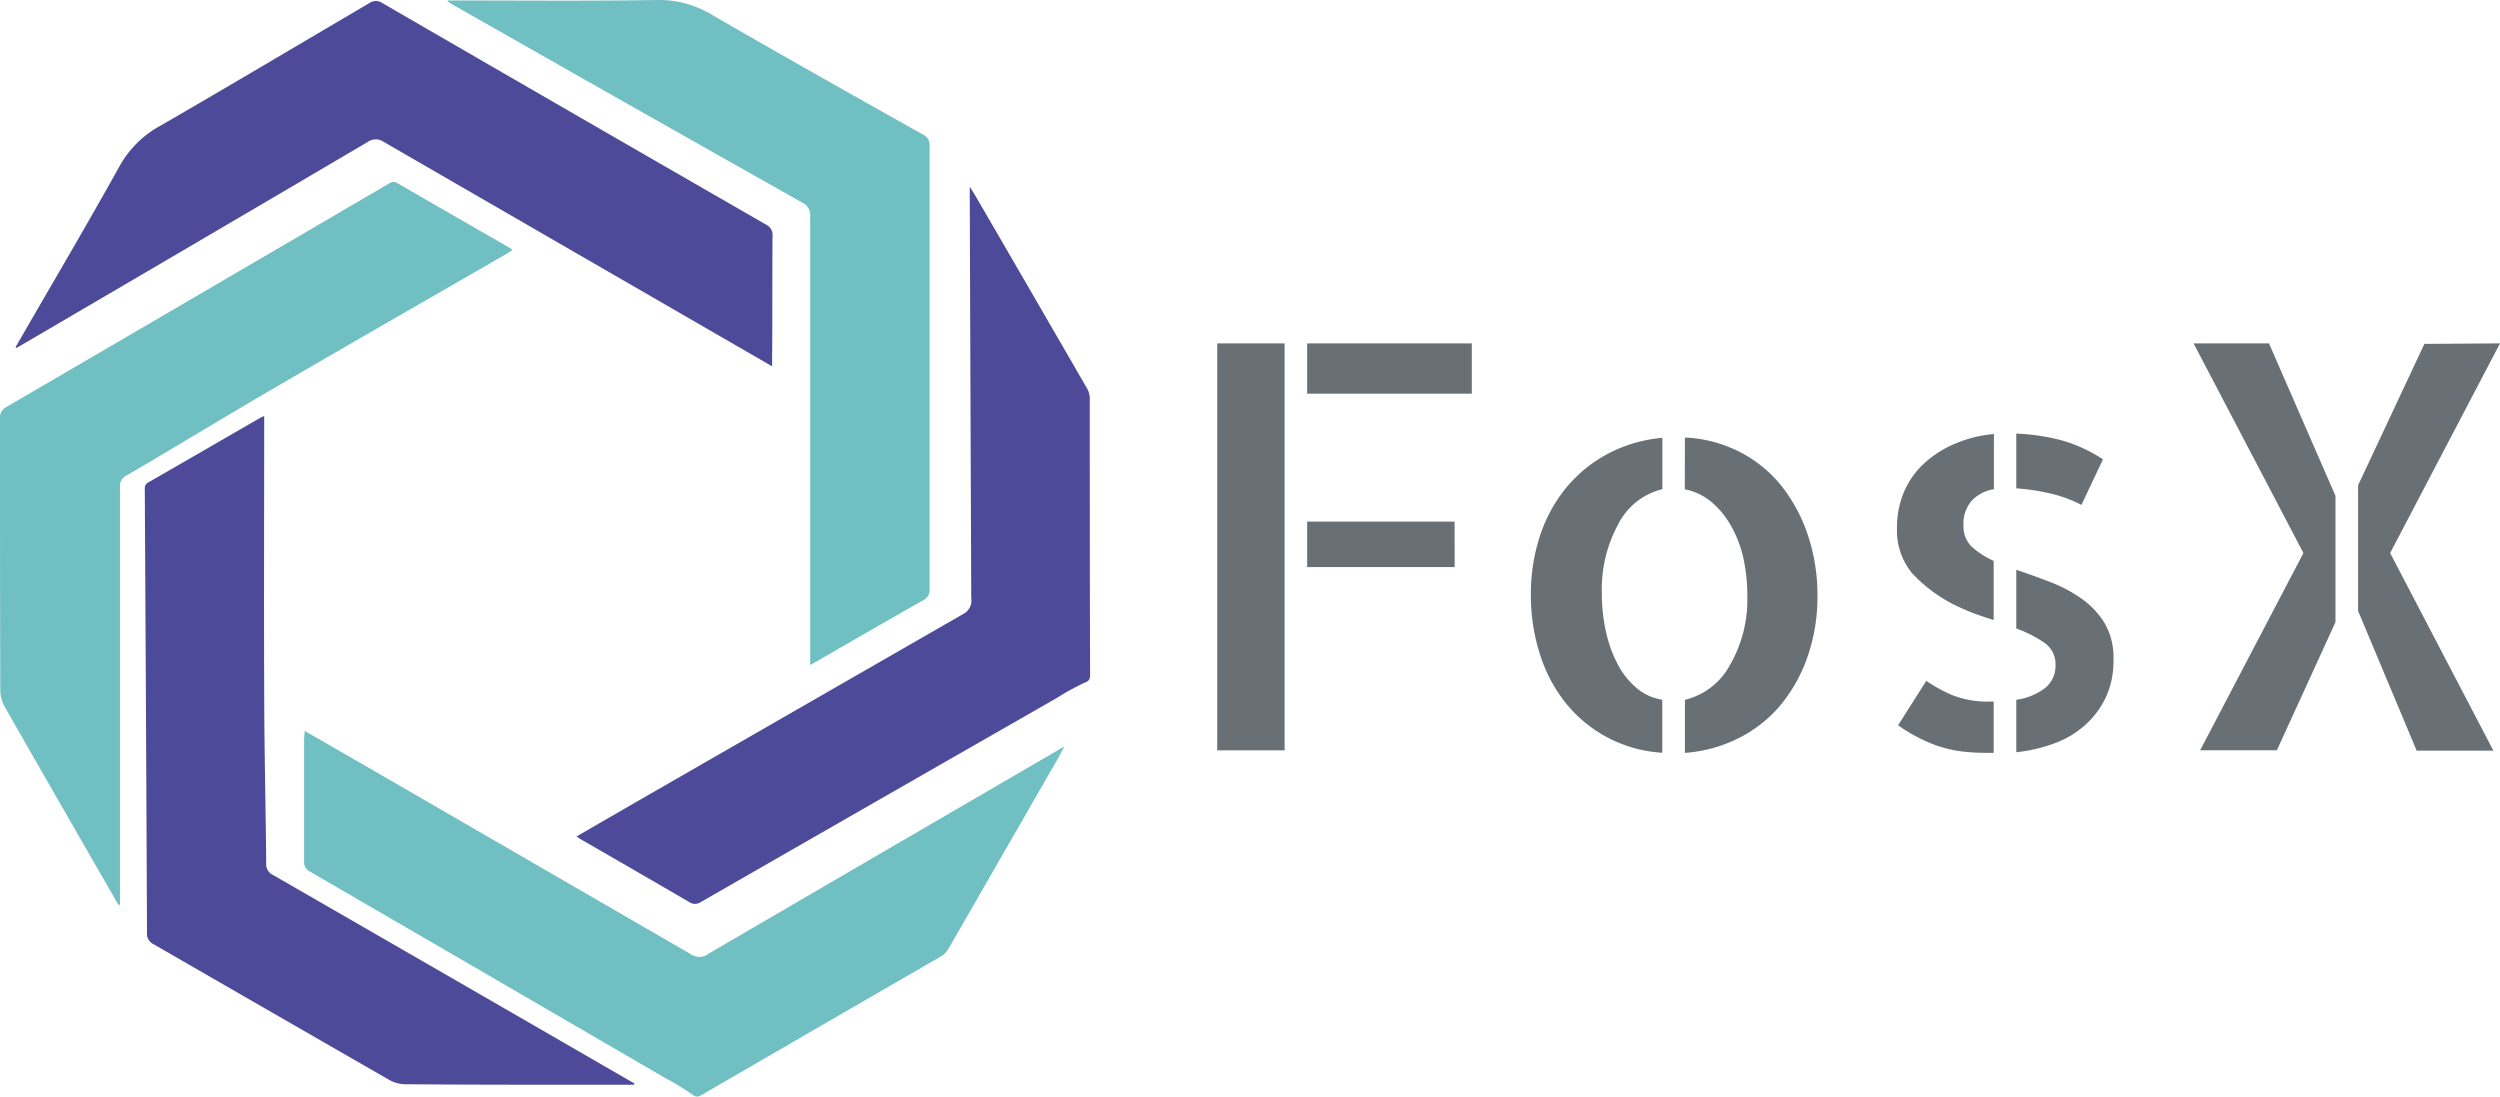 <svg xmlns="http://www.w3.org/2000/svg" viewBox="0 0 397.81 174.49"><defs><style>.cls-1{fill:#70bfc2;}.cls-2{fill:#4d4b99;}.cls-3{fill:#687076;}</style></defs><g id="Layer_2" data-name="Layer 2"><g id="Layer_2-2" data-name="Layer 2"><path class="cls-1" d="M18.85,144q-1.65-2.9-3.32-5.77C10.58,129.61,5.61,121,.7,112.37a5.36,5.36,0,0,1-.65-2.51C0,95.44,0,81,0,66.61a1.85,1.85,0,0,1,1-1.84q30.36-17.7,60.7-35.45c.45-.26.84-.58,1.49-.2,6,3.48,12,6.92,18,10.37a3.75,3.75,0,0,1,.36.28l-1,.65c-12.12,7-24.26,13.94-36.35,21C36.12,66.1,28.13,71,20.09,75.69a1.85,1.85,0,0,0-1,1.84q0,32.58,0,65.16v1.23Z"/><path class="cls-1" d="M48.49,116.31l9.36,5.39Q83.92,136.78,110,151.88a2.38,2.38,0,0,0,2.79-.15q27.85-16.24,55.72-32.45l.85-.48c-.34.64-.54,1-.76,1.44q-8.87,15.42-17.73,30.82a3.28,3.28,0,0,1-1.15,1.13q-19.05,11-38.11,22.07c-.65.38-1,.27-1.6-.2a38.35,38.35,0,0,0-4.09-2.48q-28.26-16.44-56.53-32.85a1.67,1.67,0,0,1-1-1.66c0-6.48,0-13,0-19.44C48.42,117.26,48.45,116.9,48.49,116.31Z"/><path class="cls-1" d="M71.27.07c11.1,0,22.2.11,33.3-.07a16.21,16.21,0,0,1,8.79,2.4c11.11,6.43,22.3,12.72,33.47,19a1.79,1.79,0,0,1,1.09,1.8q0,35.27,0,70.52a1.82,1.82,0,0,1-1.06,1.82c-5.7,3.22-11.36,6.5-17,9.76l-.94.51v-1.38q0-35,0-70a2.21,2.21,0,0,0-1.33-2.23Q99.71,16.49,71.87.64L71.22.25Z"/><path class="cls-2" d="M100.91,172.61H94.25c-9.94,0-19.87,0-29.81-.08a5.36,5.36,0,0,1-2.5-.69q-18.75-10.77-37.48-21.58a1.85,1.85,0,0,1-1.07-1.83q-.15-35.13-.35-70.28c0-.53-.09-1,.57-1.4,6-3.43,12-6.92,18-10.38.09,0,.2-.08.43-.18,0,.45,0,.83,0,1.22,0,14-.06,28,0,42,0,9.34.24,18.68.32,28a1.85,1.85,0,0,0,1.08,1.82q28.23,16.26,56.44,32.56l1.06.61Z"/><path class="cls-2" d="M91.74,133.1l9.36-5.41q26.09-15,52.19-30a2.38,2.38,0,0,0,1.26-2.5q-.13-32.23-.24-64.47c0-.22,0-.45,0-1,.39.62.64,1,.87,1.39Q164.11,46.47,173,61.85a3.39,3.39,0,0,1,.41,1.56c0,14.68,0,29.36.05,44,0,.75-.25,1-1,1.28a38.92,38.92,0,0,0-4.19,2.31q-28.37,16.24-56.72,32.52a1.64,1.64,0,0,1-1.91,0c-5.6-3.27-11.22-6.5-16.83-9.75C92.54,133.64,92.24,133.43,91.74,133.1Z"/><path class="cls-2" d="M2.47,55.25C8,45.64,13.67,36.08,19.06,26.38A16.37,16.37,0,0,1,25.53,20C36.66,13.57,47.7,7,58.76.5a1.8,1.8,0,0,1,2.1,0q30.51,17.67,61.07,35.26a1.82,1.82,0,0,1,1,1.83c-.06,6.54,0,13.08-.07,19.63,0,.26,0,.51,0,1.07l-1.19-.69q-30.28-17.49-60.57-35a2.21,2.21,0,0,0-2.6,0Q30.9,38.84,3.26,55c-.21.13-.44.25-.66.37Z"/><path class="cls-3" d="M193.69,54.64h10.72V119.4H193.69Zm40.51,0v8H208v-8Zm-2.73,35.59H208V83h23.46Z"/><path class="cls-3" d="M243.6,94.62a29.49,29.49,0,0,1,1.49-9.49,23.81,23.81,0,0,1,4.26-7.68A21.76,21.76,0,0,1,256,72.13a22.76,22.76,0,0,1,8.52-2.46v8.17a10.7,10.7,0,0,0-7,5.54,21.59,21.59,0,0,0-2.63,11,27.61,27.61,0,0,0,.66,6.15,20.13,20.13,0,0,0,1.88,5.19,12.4,12.4,0,0,0,3,3.77,8.18,8.18,0,0,0,4.08,1.85v8.44a21.29,21.29,0,0,1-15.29-7.82,23.88,23.88,0,0,1-4.17-7.83A30.5,30.5,0,0,1,243.6,94.62Zm24.51-25a21.22,21.22,0,0,1,8.79,2.33,20.4,20.4,0,0,1,6.64,5.45,25.66,25.66,0,0,1,4.17,7.86,30,30,0,0,1,1.49,9.58,29,29,0,0,1-1.53,9.53,24.78,24.78,0,0,1-4.27,7.74,20.83,20.83,0,0,1-6.67,5.31,22.53,22.53,0,0,1-8.62,2.38v-8.44a11.12,11.12,0,0,0,7.17-5.54,20.82,20.82,0,0,0,2.76-11,27.72,27.72,0,0,0-.65-6.11,18.69,18.69,0,0,0-2-5.14,13.57,13.57,0,0,0-3.17-3.78,9.24,9.24,0,0,0-4.13-1.93Z"/><path class="cls-3" d="M301.86,84a14.3,14.3,0,0,1,1.23-6,13.24,13.24,0,0,1,3.43-4.57,17.16,17.16,0,0,1,5-3,20.19,20.19,0,0,1,5.76-1.37v8.79a6.17,6.17,0,0,0-3.56,1.85,5.65,5.65,0,0,0-1.28,4A4.43,4.43,0,0,0,313.76,87a12.81,12.81,0,0,0,3.48,2.24v9.41c-1-.3-2-.63-3-1s-2-.81-3-1.28a23.73,23.73,0,0,1-7-5.18A10.68,10.68,0,0,1,301.86,84Zm4.66,24.34a24.47,24.47,0,0,0,4.17,2.29,15.41,15.41,0,0,0,6.11,1h.44v8.17c-1.47,0-2.82,0-4.05-.13a19.63,19.63,0,0,1-3.64-.61,21,21,0,0,1-3.65-1.37,27,27,0,0,1-3.87-2.28Zm24.69-28a21.23,21.23,0,0,0-5.06-1.84,32.75,32.75,0,0,0-5.31-.79V69a32.78,32.78,0,0,1,7.29,1.09,23.77,23.77,0,0,1,6.5,3ZM320.84,90.67c1.76.59,3.54,1.23,5.36,1.93a23,23,0,0,1,5,2.64,13.23,13.23,0,0,1,3.69,3.91A10.83,10.83,0,0,1,336.3,105a13.61,13.61,0,0,1-1.23,6,14,14,0,0,1-3.29,4.39,15.23,15.23,0,0,1-4.88,2.9,25.2,25.2,0,0,1-6.06,1.41v-8.35a9.66,9.66,0,0,0,4.61-1.89,4.53,4.53,0,0,0,1.63-3.65,4.1,4.1,0,0,0-1.8-3.55,19.35,19.35,0,0,0-4.44-2.25Z"/><path class="cls-3" d="M349.05,54.64h12L371.63,78.9V99l-9.32,20.38H350.1L366.53,88Zm48.76,0L380.33,88l16.43,31.45H384.55l-9.32-22.23v-20l10.55-22.5Z"/></g></g></svg>